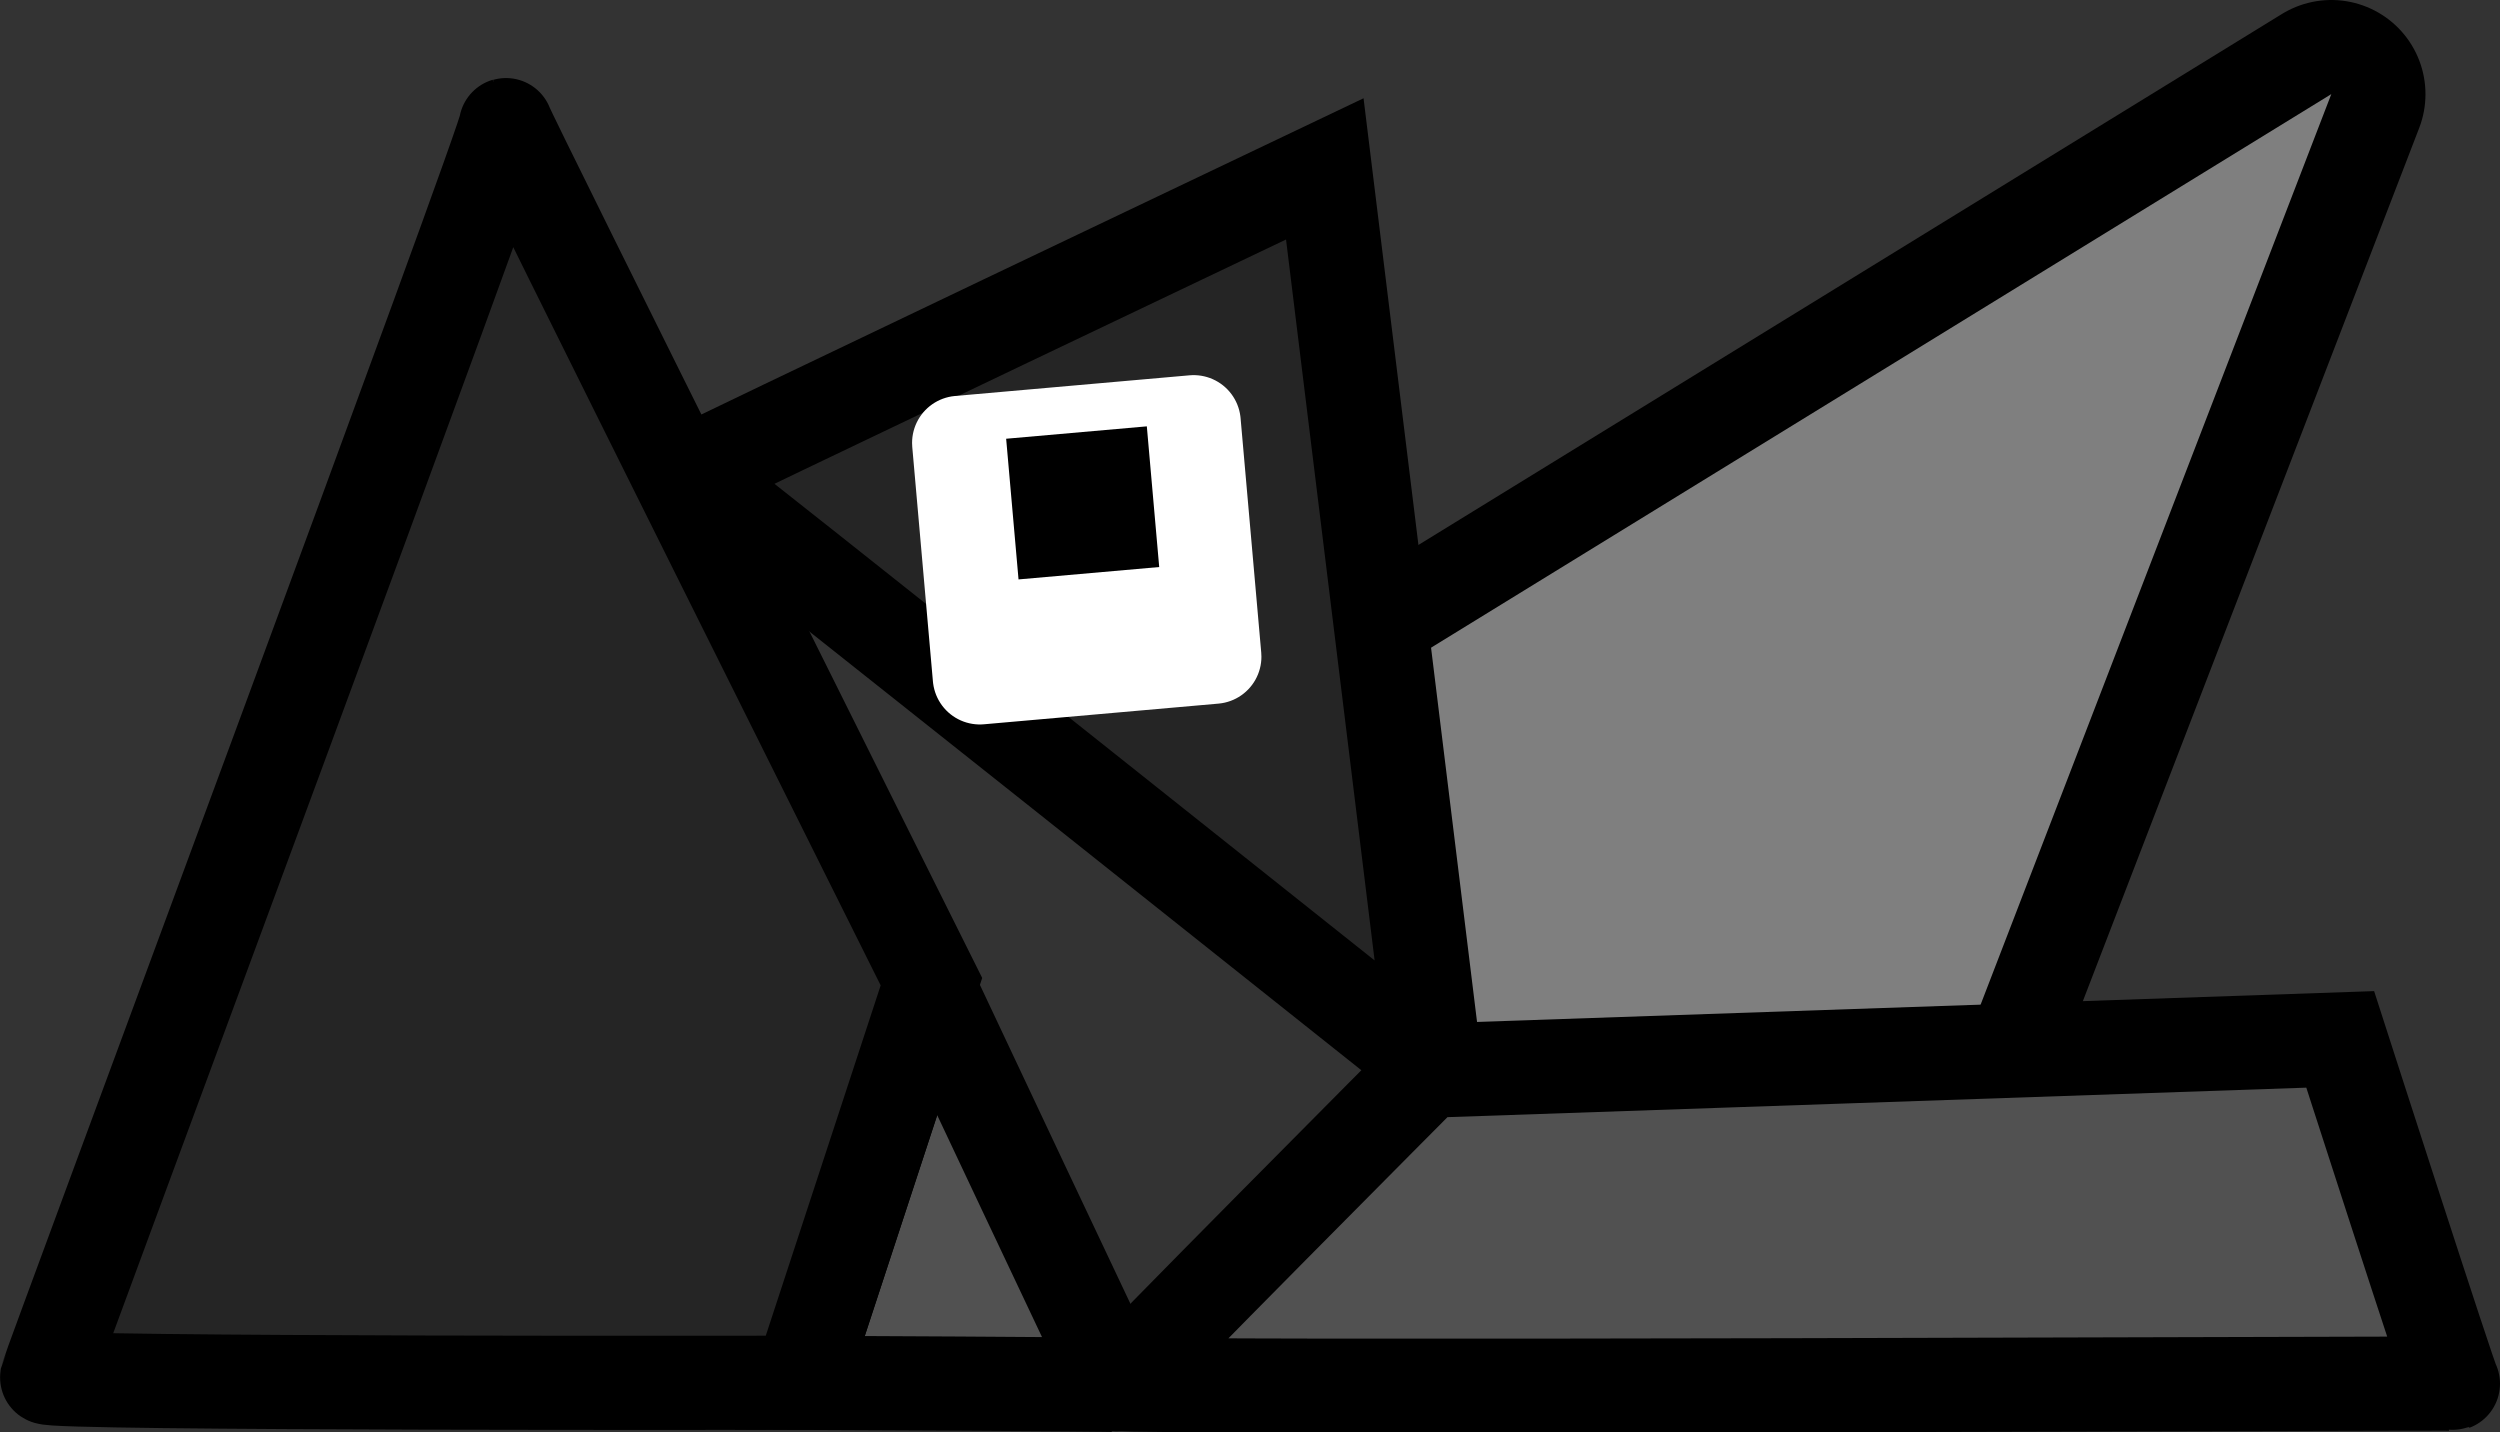 <svg version="1.1" xmlns="http://www.w3.org/2000/svg" xmlns:xlink="http://www.w3.org/1999/xlink" width="53.101" height="30.419" viewBox="0,0,53.101,30.419"><rect x="0" y="0" width="53.101" height="30.419" fill="#333333" stroke="none"/><g transform="translate(-206.197,-149.558)"><g data-paper-data="{&quot;isPaintingLayer&quot;:true}" fill-rule="nonzero" stroke-linecap="butt" stroke-miterlimit="10" stroke-dasharray="" stroke-dashoffset="0" style="mix-blend-mode: normal"><g><path d="M246.659,175.069l-13.912,-9.388l22.968,-14.123z" fill="none" stroke="#000000" stroke-width="4" stroke-linejoin="round"/><path d="M246.659,175.069c0,0 -7.245,-1.314 -9.615,-2.914c-2.262,-1.526 -4.297,-6.475 -4.297,-6.475l22.968,-14.123z" fill="#7f7f7f" stroke="none" stroke-width="1" stroke-linejoin="miter"/></g><g><path d="M220.768,159.635c-0.052,-0.003 13.568,-6.49 13.568,-6.49l2.349,19.117c0,0 -15.859,-12.624 -15.917,-12.628z" fill="#252525" stroke="#000000" stroke-width="2" stroke-linejoin="miter"/><g><path d="M231.99,163.507l-4.981,0.439l-0.439,-4.981l4.981,-0.439z" fill="#ffffff" stroke="#ffffff" stroke-width="2" stroke-linejoin="round"/><path d="M230.819,161.602l-2.988,0.263l-0.263,-2.988l2.988,-0.263z" fill="#000000" stroke="none" stroke-width="1" stroke-linejoin="miter"/></g></g><g stroke="#000000" stroke-width="2" stroke-linejoin="miter"><path d="M229.926,178.977c-0.002,-0.018 -6.739,-0.048 -6.739,-0.048l2.75,-8.383c0,0 3.997,8.487 3.99,8.432z" fill="#515151"/><path d="M223.187,178.928c0,0 -16.017,0.029 -15.99,-0.115c0.031,-0.166 9.882,-26.639 9.747,-26.601c-0.041,0.012 9.037,18.197 9.037,18.197z" fill="#252525"/></g><path d="M229.968,178.948c-0.013,-0.058 6.544,-6.647 6.544,-6.647l19.392,-0.666c0,0 2.359,7.326 2.394,7.313c0.041,-0.016 -28.306,0.107 -28.33,0z" fill="#515151" stroke="#000000" stroke-width="2" stroke-linejoin="miter"/></g></g></svg>